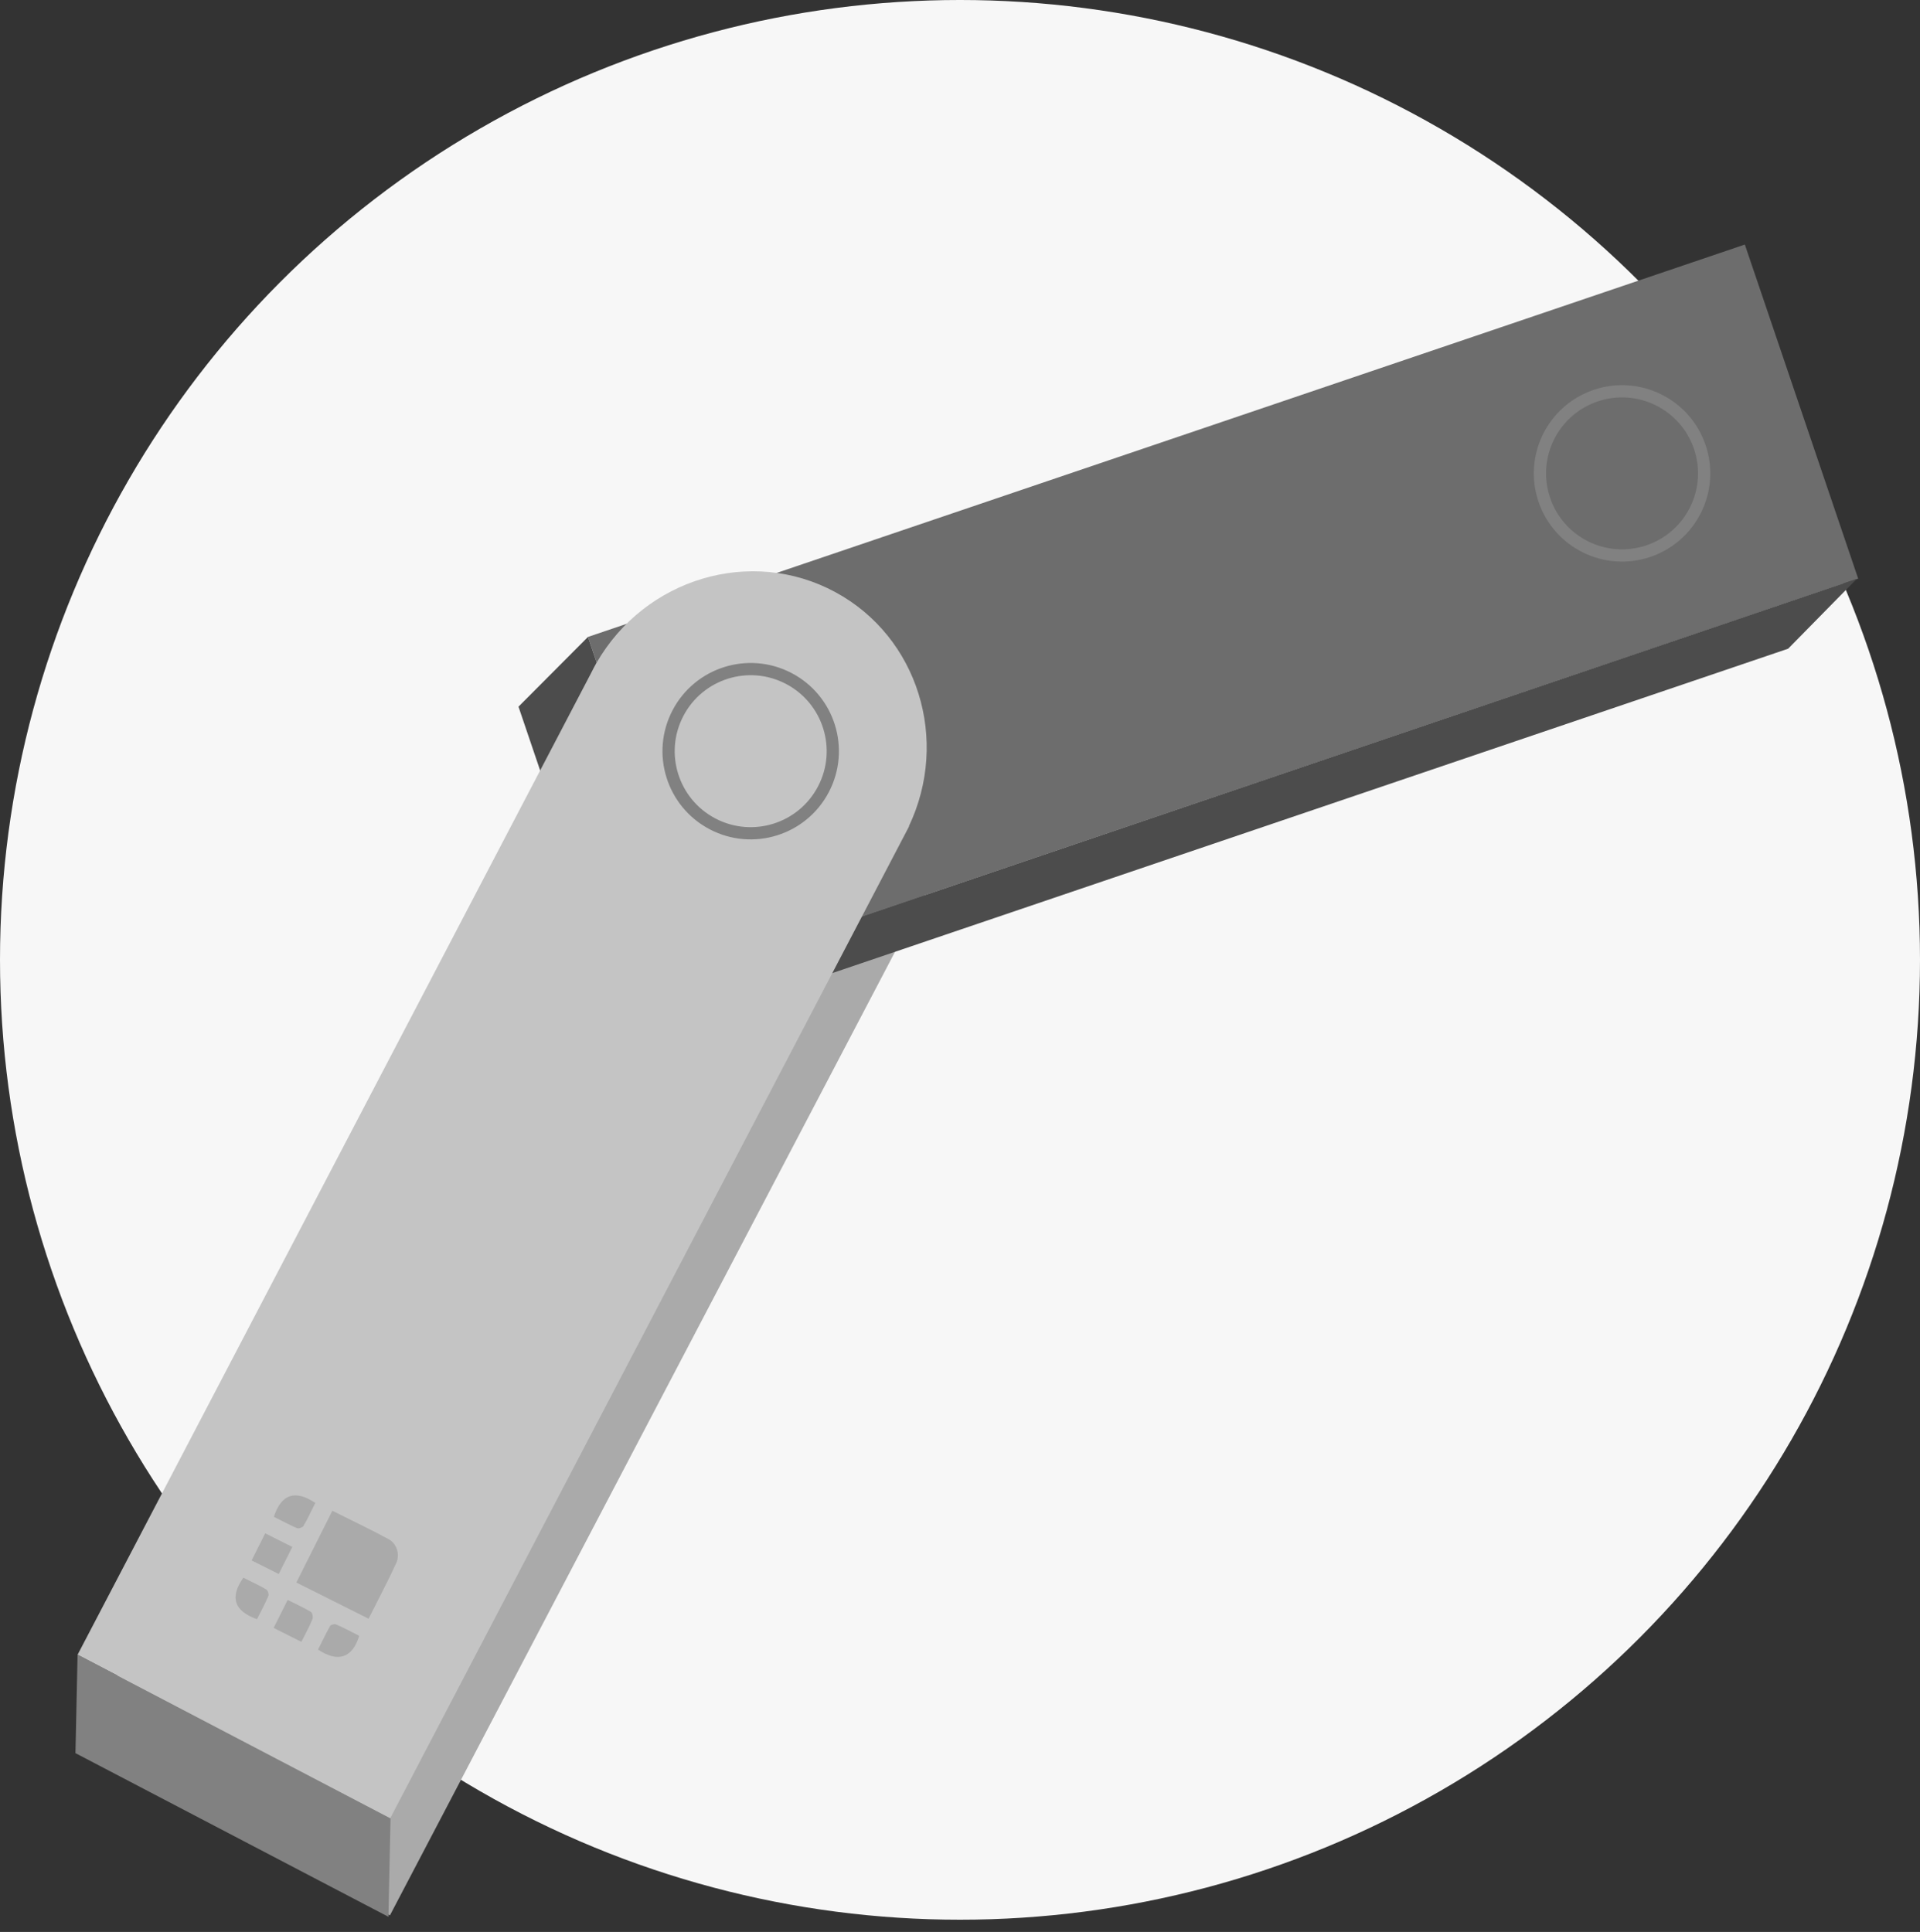 <svg width="157" height="158" viewBox="0 0 157 158" fill="none" xmlns="http://www.w3.org/2000/svg">
<rect x="0" y="0" width="157" height="158" fill="#333333" stroke="none"/>
<circle cx="78.5" cy="78.5" r="78.5" fill="#F7F7F7"/>
<path d="M76.921 70.679L76.937 70.687L31.885 156.646L6.307 143.297L50.819 58.37C50.928 58.145 51.043 57.922 51.163 57.7C51.206 57.622 51.249 57.544 51.292 57.467L51.359 57.338L51.364 57.341C55.576 49.992 64.424 47.056 71.317 50.793C78.086 54.463 80.492 63.224 76.921 70.679Z" fill="#AAAAAA"/>
<rect x="142.677" y="20" width="28.851" height="99.891" transform="rotate(71.262 142.677 20)" fill="#6D6D6D"/>
<path d="M151.835 47.338L146.217 53.053L51.676 85.143L57.294 79.429L151.835 47.338Z" fill="#4C4C4C"/>
<circle cx="132.636" cy="38.715" r="6.713" transform="rotate(71.262 132.636 38.715)" stroke="#818181"/>
<path d="M48.08 52.089L57.357 79.439L51.676 85.143L42.398 57.794L48.08 52.089Z" fill="#4C4C4C"/>
<path d="M6.343 135.327L31.934 148.713L31.761 156.762L6.17 143.377L6.343 135.327Z" fill="#818181"/>
<path d="M74.319 67.577L74.335 67.585L31.911 148.695L6.346 135.324L48.26 55.187C48.363 54.975 48.471 54.764 48.585 54.555C48.624 54.481 48.665 54.408 48.706 54.335L48.77 54.214L48.774 54.216C52.757 47.29 61.421 44.695 68.314 48.431C75.082 52.101 77.666 60.535 74.319 67.577Z" fill="#C4C4C4"/>
<circle cx="61.385" cy="61.435" r="6.713" transform="rotate(27.611 61.385 61.435)" stroke="#818181"/>
<path d="M24.234 129.423C26.188 130.402 28.137 131.379 30.14 132.383C30.905 130.857 31.696 129.369 32.398 127.842C32.726 127.126 32.447 126.242 31.779 125.88C30.28 125.065 28.736 124.335 27.176 123.554C26.185 125.532 25.224 127.449 24.234 129.423ZM21.687 125.4C21.314 126.144 20.947 126.876 20.576 127.616C21.337 127.998 22.068 128.364 22.793 128.728C23.18 127.956 23.536 127.247 23.904 126.512C23.14 126.129 22.44 125.778 21.687 125.4ZM24.645 134.273C24.974 133.616 25.295 133.037 25.548 132.429C25.616 132.266 25.549 131.9 25.426 131.827C24.823 131.468 24.18 131.177 23.524 130.847C23.115 131.662 22.756 132.379 22.376 133.136C23.125 133.511 23.841 133.87 24.645 134.273ZM25.783 122.912C24.13 121.81 23 122.191 22.396 124.047C23.016 124.358 23.64 124.697 24.291 124.976C24.424 125.033 24.746 124.918 24.821 124.79C25.167 124.195 25.453 123.569 25.783 122.912ZM21.016 132.42C21.346 131.762 21.675 131.157 21.945 130.527C22.003 130.391 21.9 130.064 21.775 129.991C21.162 129.637 20.517 129.34 19.897 129.029C18.773 130.634 19.144 131.763 21.016 132.42ZM29.372 133.779C28.755 133.47 28.131 133.137 27.486 132.851C27.359 132.794 27.055 132.87 26.995 132.976C26.636 133.609 26.326 134.27 26.006 134.907C27.636 135.998 28.834 135.589 29.372 133.779Z" fill="#AAAAAA"/>
</svg>
